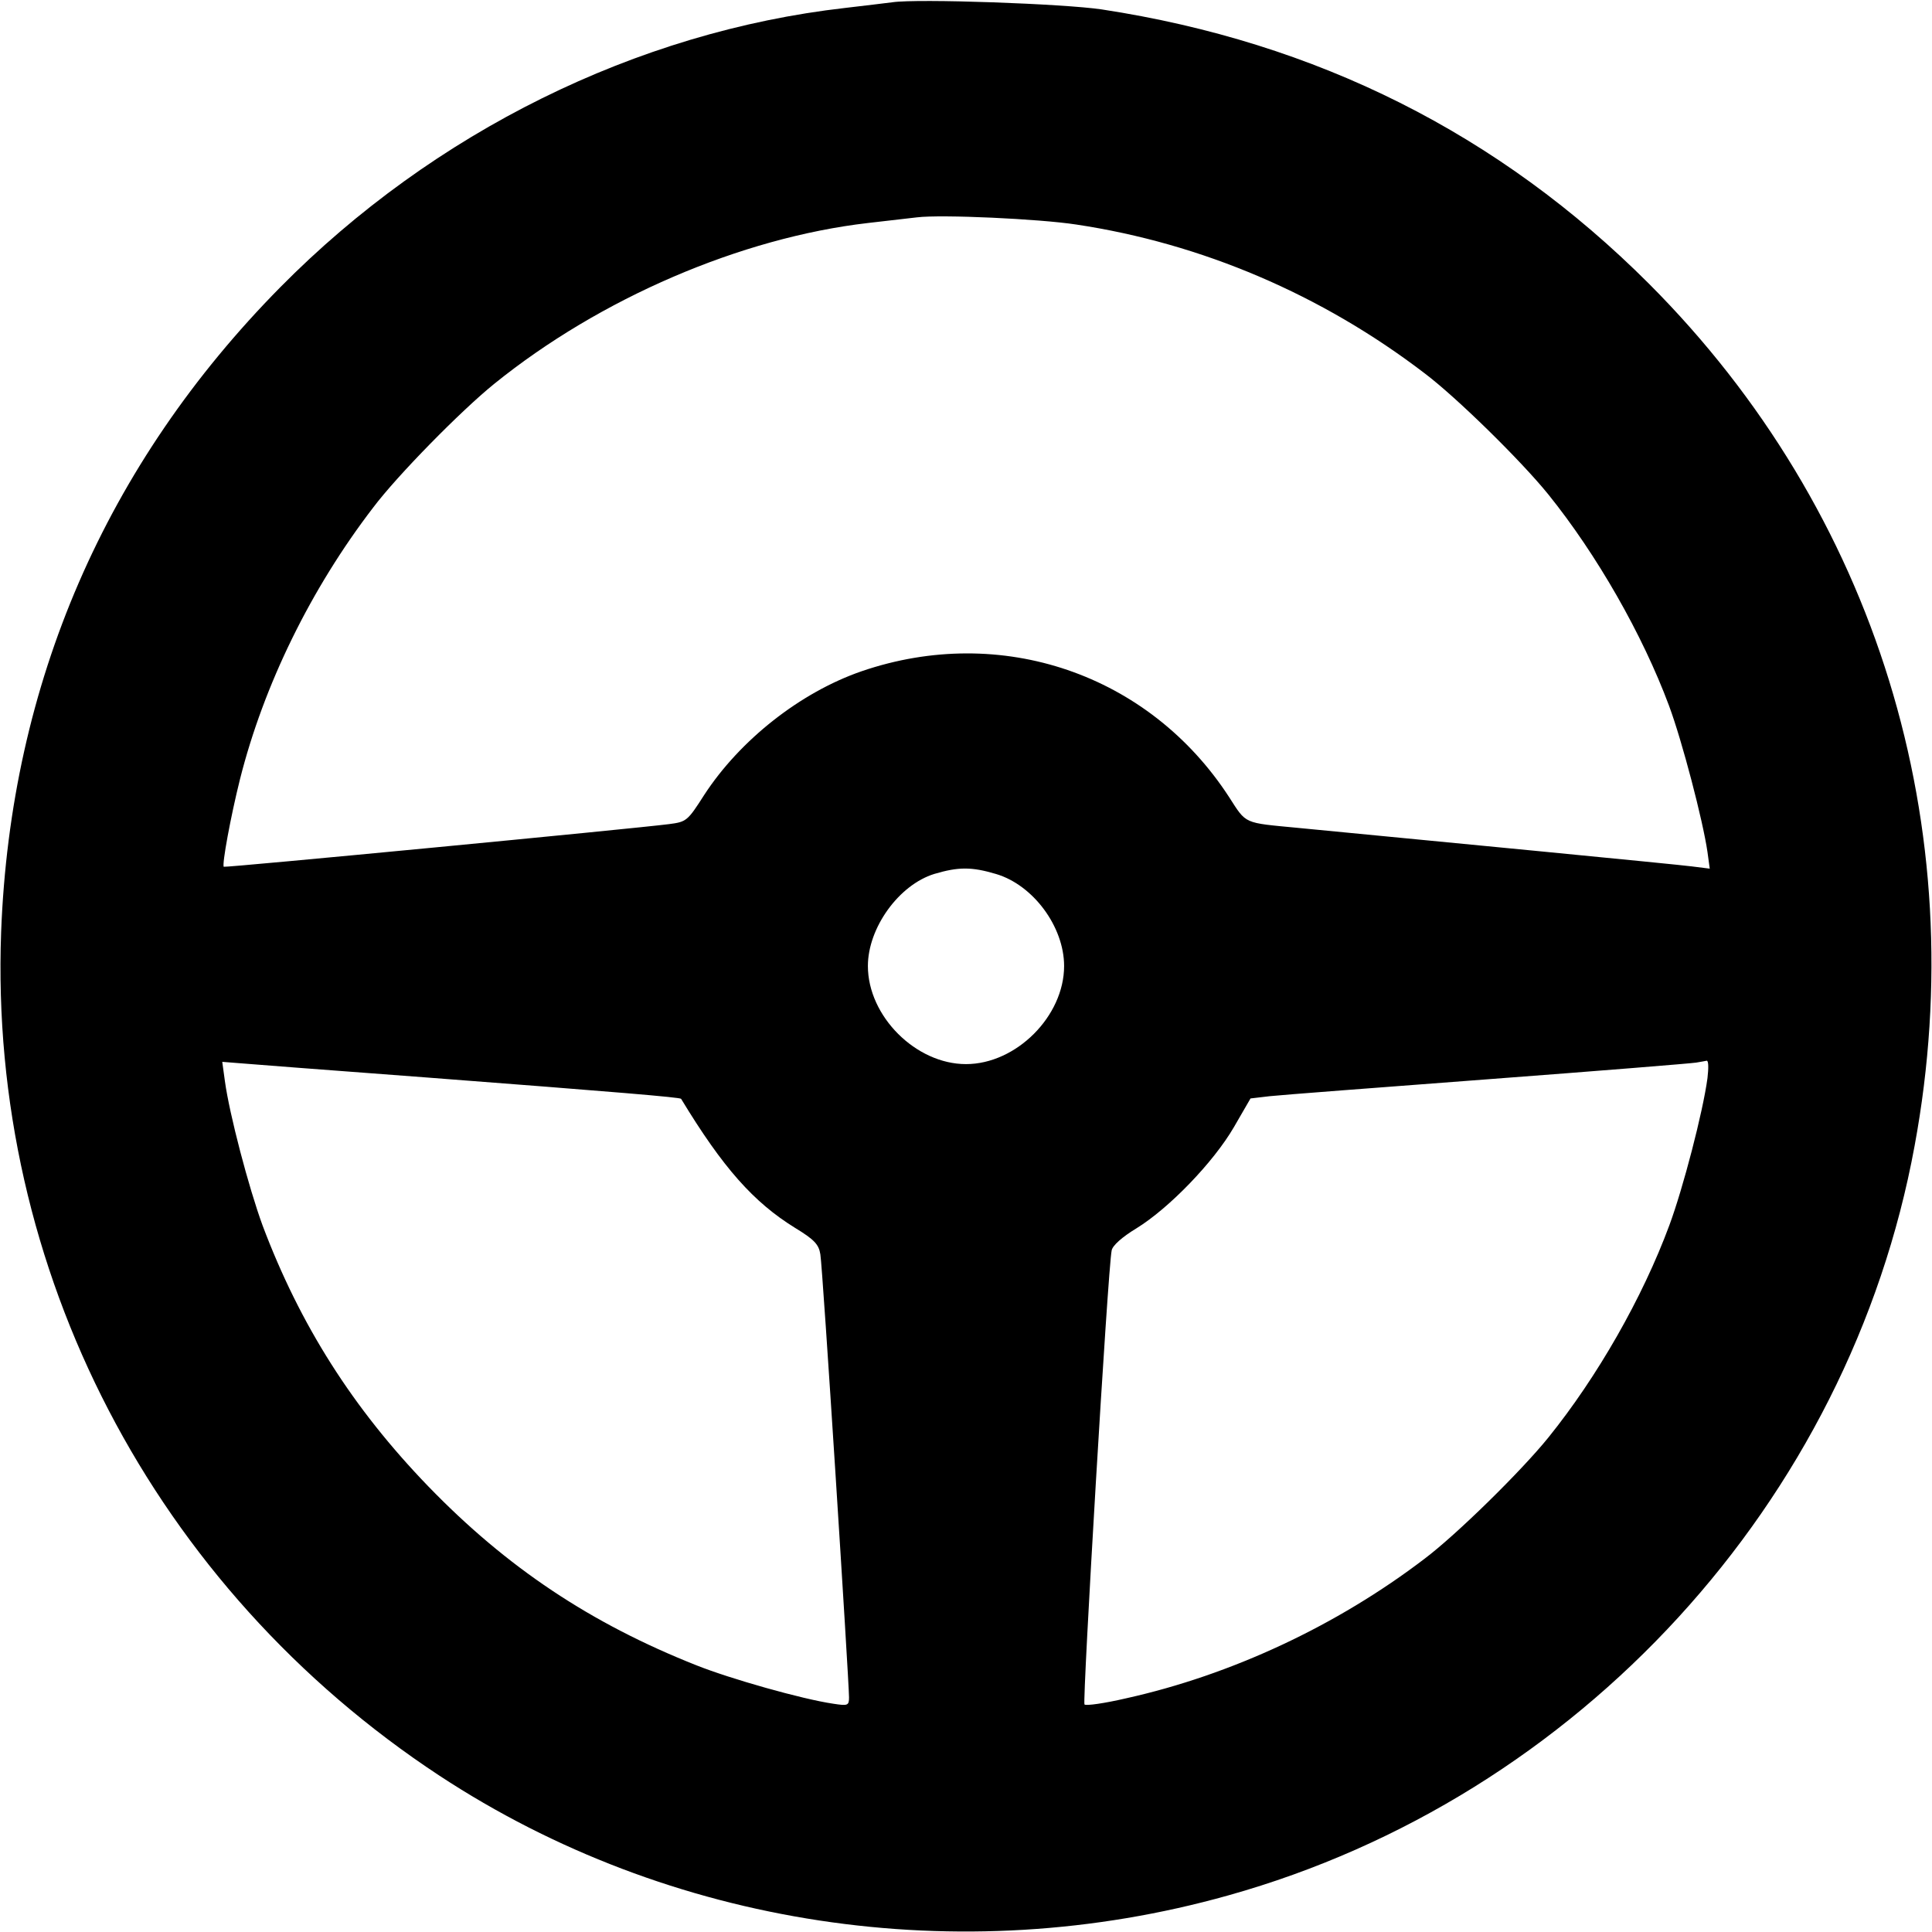 <?xml version="1.0" standalone="no"?>
<!DOCTYPE svg PUBLIC "-//W3C//DTD SVG 20010904//EN"
 "http://www.w3.org/TR/2001/REC-SVG-20010904/DTD/svg10.dtd">
<svg version="1.0" xmlns="http://www.w3.org/2000/svg"
 width="36864pt" height="36864pt" viewBox="0 0 36864 36864"
 preserveAspectRatio="xMidYMid meet">
<g transform="translate(0,36864) scale(7.2,-7.2)"
fill="#000000" stroke="none">
<path d="M2365 5114 c-16 -2 -73 -9 -125 -15 -553 -63 -1091 -329 -1497 -740
-463 -469 -715 -1050 -740 -1709 -33 -895 405 -1738 1162 -2236 609 -400 1378
-517 2090 -317 929 260 1646 1043 1819 1987 156 844 -102 1681 -704 2284 -397
397 -880 640 -1450 727 -100 15 -487 29 -555 19z m487 -589 c333 -50 651 -186
923 -394 85 -64 256 -232 328 -321 129 -160 250 -372 320 -560 35 -94 90 -305
102 -388 l6 -44 -48 6 c-37 5 -690 68 -1043 102 -146 14 -136 9 -183 82 -212
326 -604 460 -974 333 -162 -56 -322 -182 -417 -328 -44 -69 -47 -71 -93 -77
-93 -12 -1177 -116 -1180 -113 -5 6 18 132 43 232 63 250 188 505 353 720 64
85 232 256 321 328 281 227 654 387 990 426 52 6 111 13 130 15 65 8 324 -4
422 -19z m-213 -1721 c99 -29 181 -140 181 -244 0 -133 -127 -260 -260 -260
-133 0 -260 127 -260 260 0 101 82 215 176 244 64 19 99 19 163 0z m-1514
-539 c510 -39 677 -53 680 -57 111 -183 192 -274 302 -342 51 -31 63 -44 67
-70 6 -32 76 -1133 76 -1174 0 -22 -3 -23 -42 -17 -82 12 -273 66 -363 102
-280 111 -502 259 -710 474 -200 207 -340 428 -439 691 -37 101 -88 295 -100
383 l-7 51 38 -3 c21 -2 245 -19 498 -38z m3400 -2 c-12 -90 -65 -293 -101
-390 -71 -192 -191 -402 -321 -563 -72 -89 -243 -257 -328 -321 -232 -177
-512 -308 -792 -370 -56 -13 -105 -20 -109 -16 -6 6 62 1156 72 1203 2 13 28
36 66 59 86 53 204 175 258 268 l44 76 51 6 c27 3 289 23 580 45 292 22 539
42 550 44 11 2 24 4 28 5 5 0 5 -20 2 -46z"/>
</g>
</svg>
